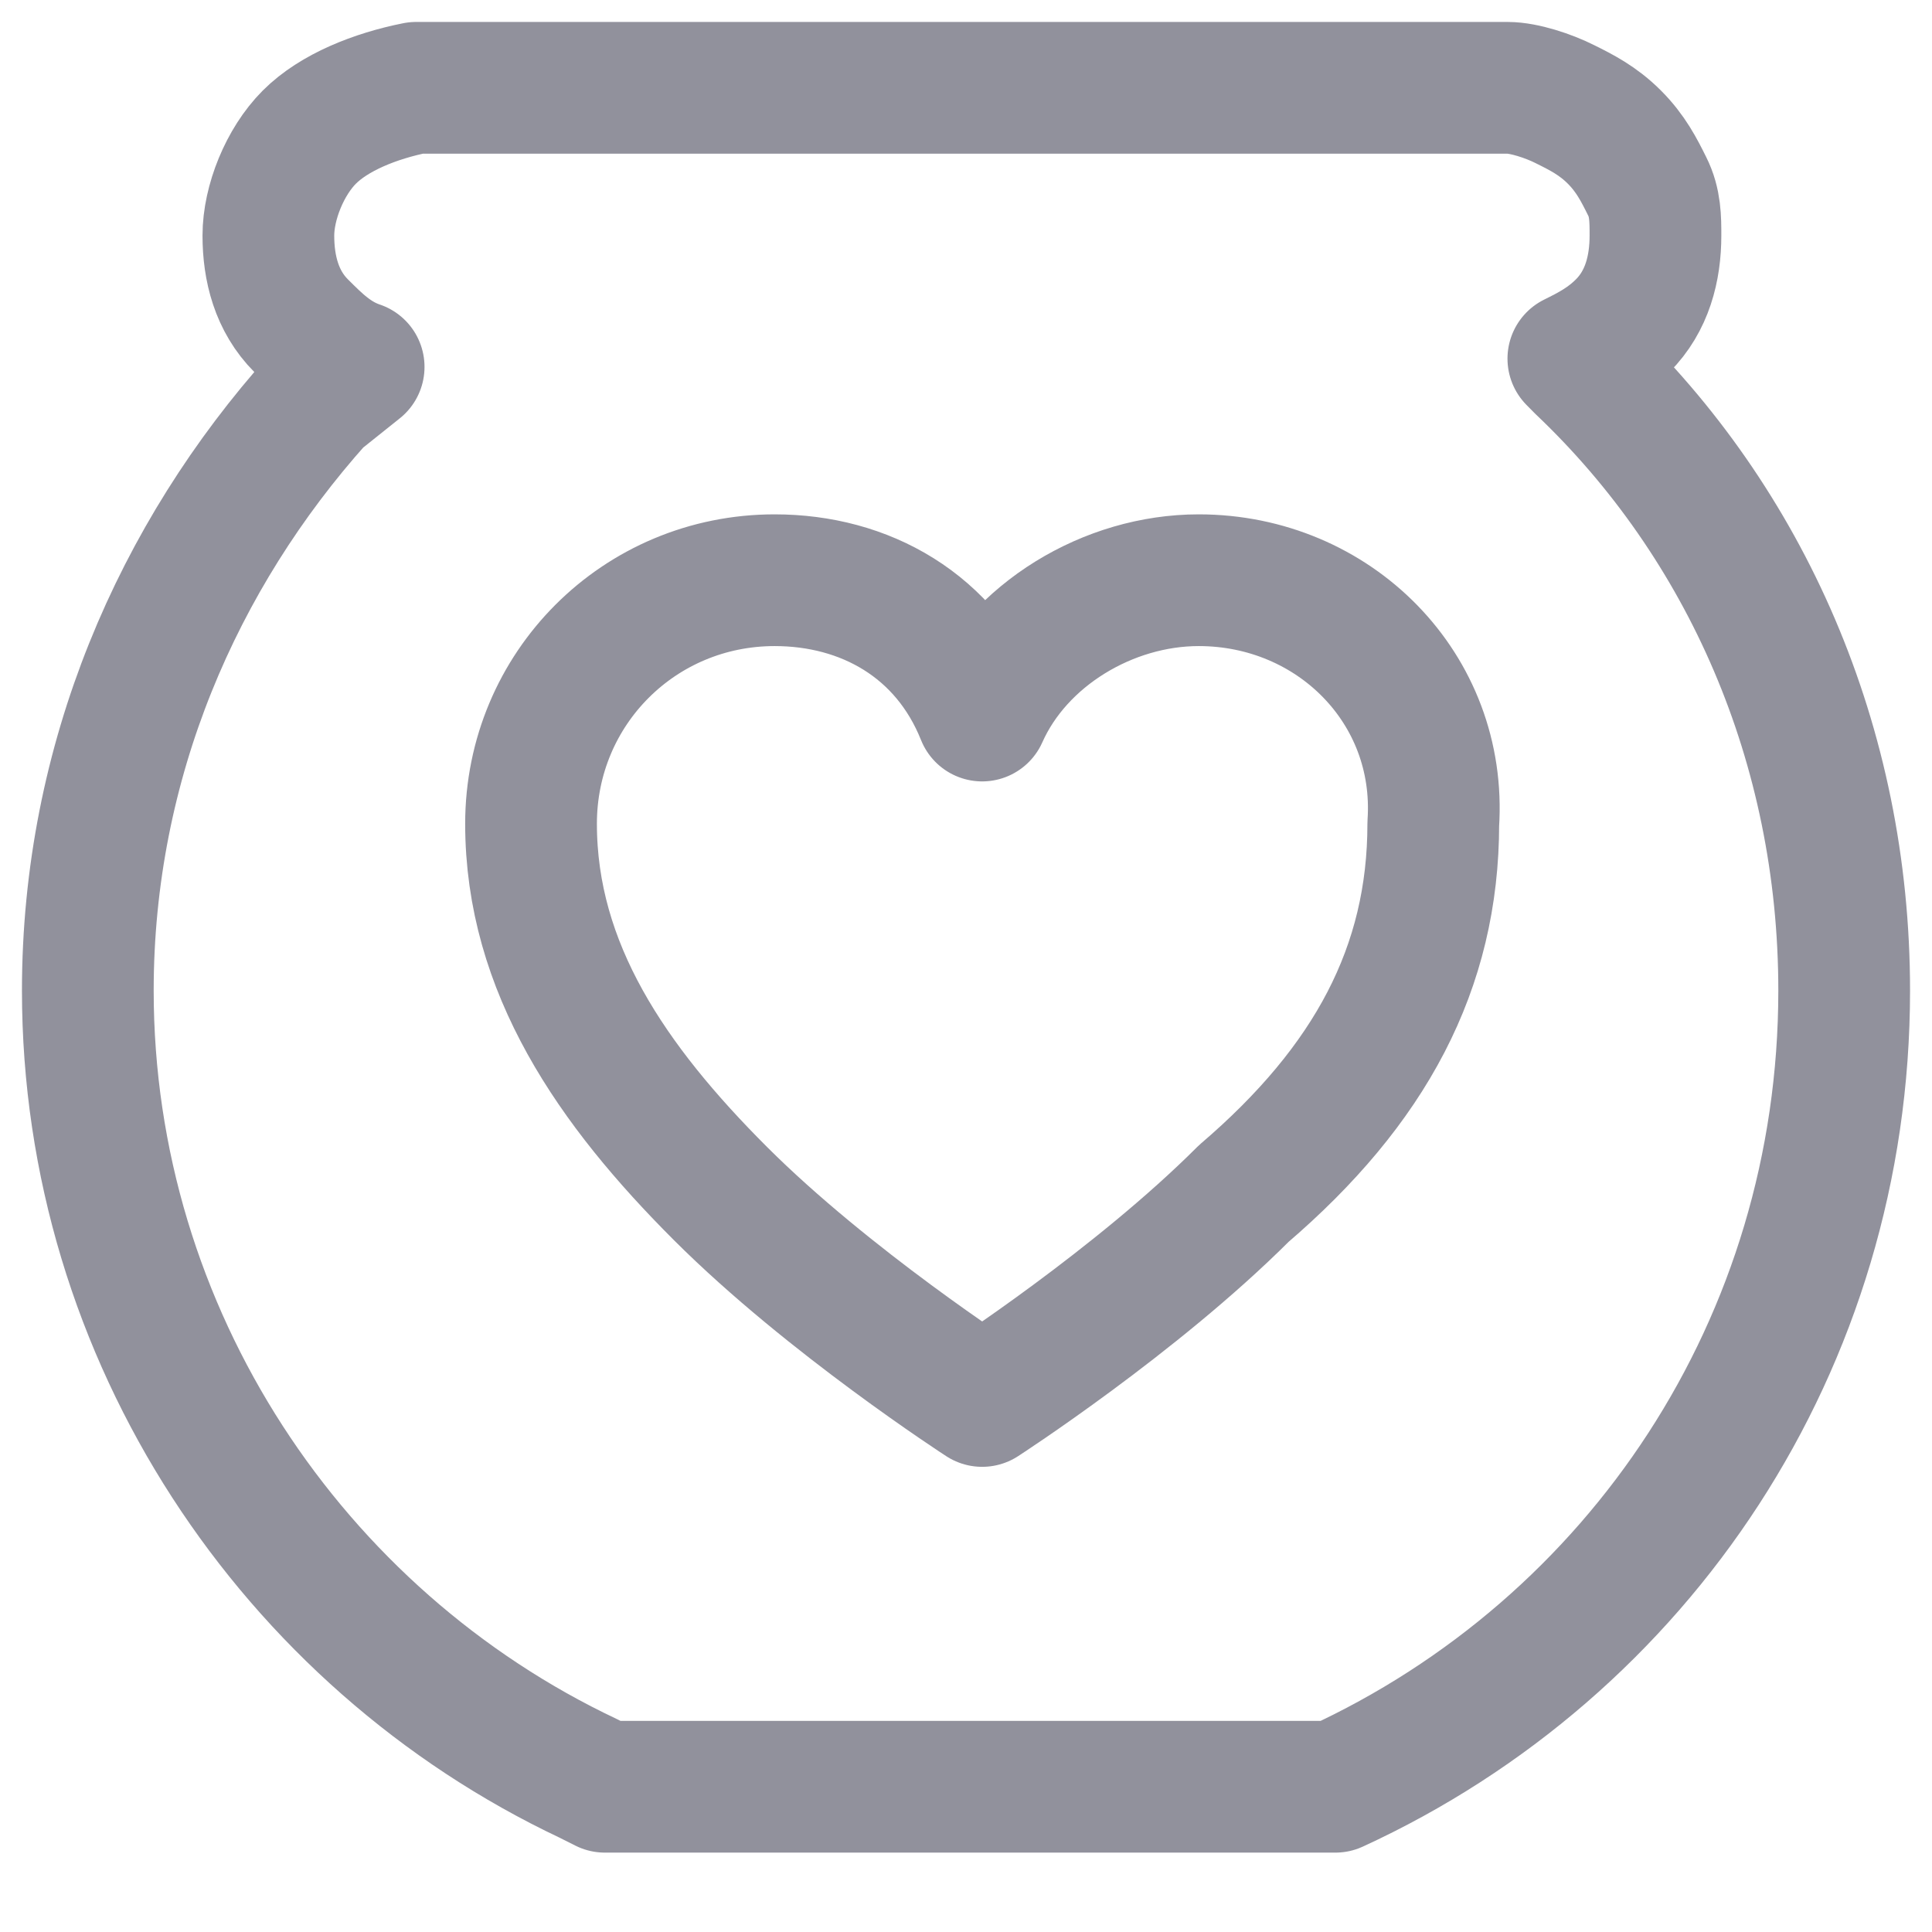 <svg width="22" height="22" viewBox="0 0 22 22" fill="none" xmlns="http://www.w3.org/2000/svg">
<path d="M6.701 20.252C3.336 18.663 1 15.206 1 11.28C1 8.664 2.028 6.327 3.617 4.551L4.084 4.178C3.804 4.084 3.617 3.897 3.43 3.71C3.15 3.43 3.056 3.056 3.056 2.682C3.056 2.308 3.243 1.841 3.523 1.561C3.804 1.28 4.271 1.093 4.738 1H17.168C17.355 1 17.636 1.093 17.822 1.187C18.009 1.28 18.196 1.374 18.383 1.561C18.57 1.748 18.664 1.935 18.757 2.122C18.851 2.308 18.851 2.495 18.851 2.682C18.851 3.056 18.757 3.43 18.477 3.71C18.29 3.897 18.103 3.991 17.916 4.084L18.009 4.178C19.878 5.953 21 8.477 21 11.28C21 15.299 18.664 18.757 15.206 20.346H6.888L6.701 20.252Z" stroke="#91919C" stroke-width="1.5" stroke-linecap="round" stroke-linejoin="round"/>
<path d="M13.65 6.607C12.622 6.607 11.595 7.224 11.184 8.148C10.773 7.121 9.848 6.607 8.821 6.607C7.28 6.607 6.047 7.84 6.047 9.38C6.047 11.024 6.971 12.359 8.204 13.591C9.437 14.823 11.184 15.953 11.184 15.953C11.184 15.953 12.931 14.823 14.163 13.591C15.602 12.359 16.321 11.024 16.321 9.38C16.424 7.84 15.191 6.607 13.65 6.607Z" stroke="#91919C" stroke-width="1.5" stroke-linecap="round" stroke-linejoin="round"/>
</svg>
